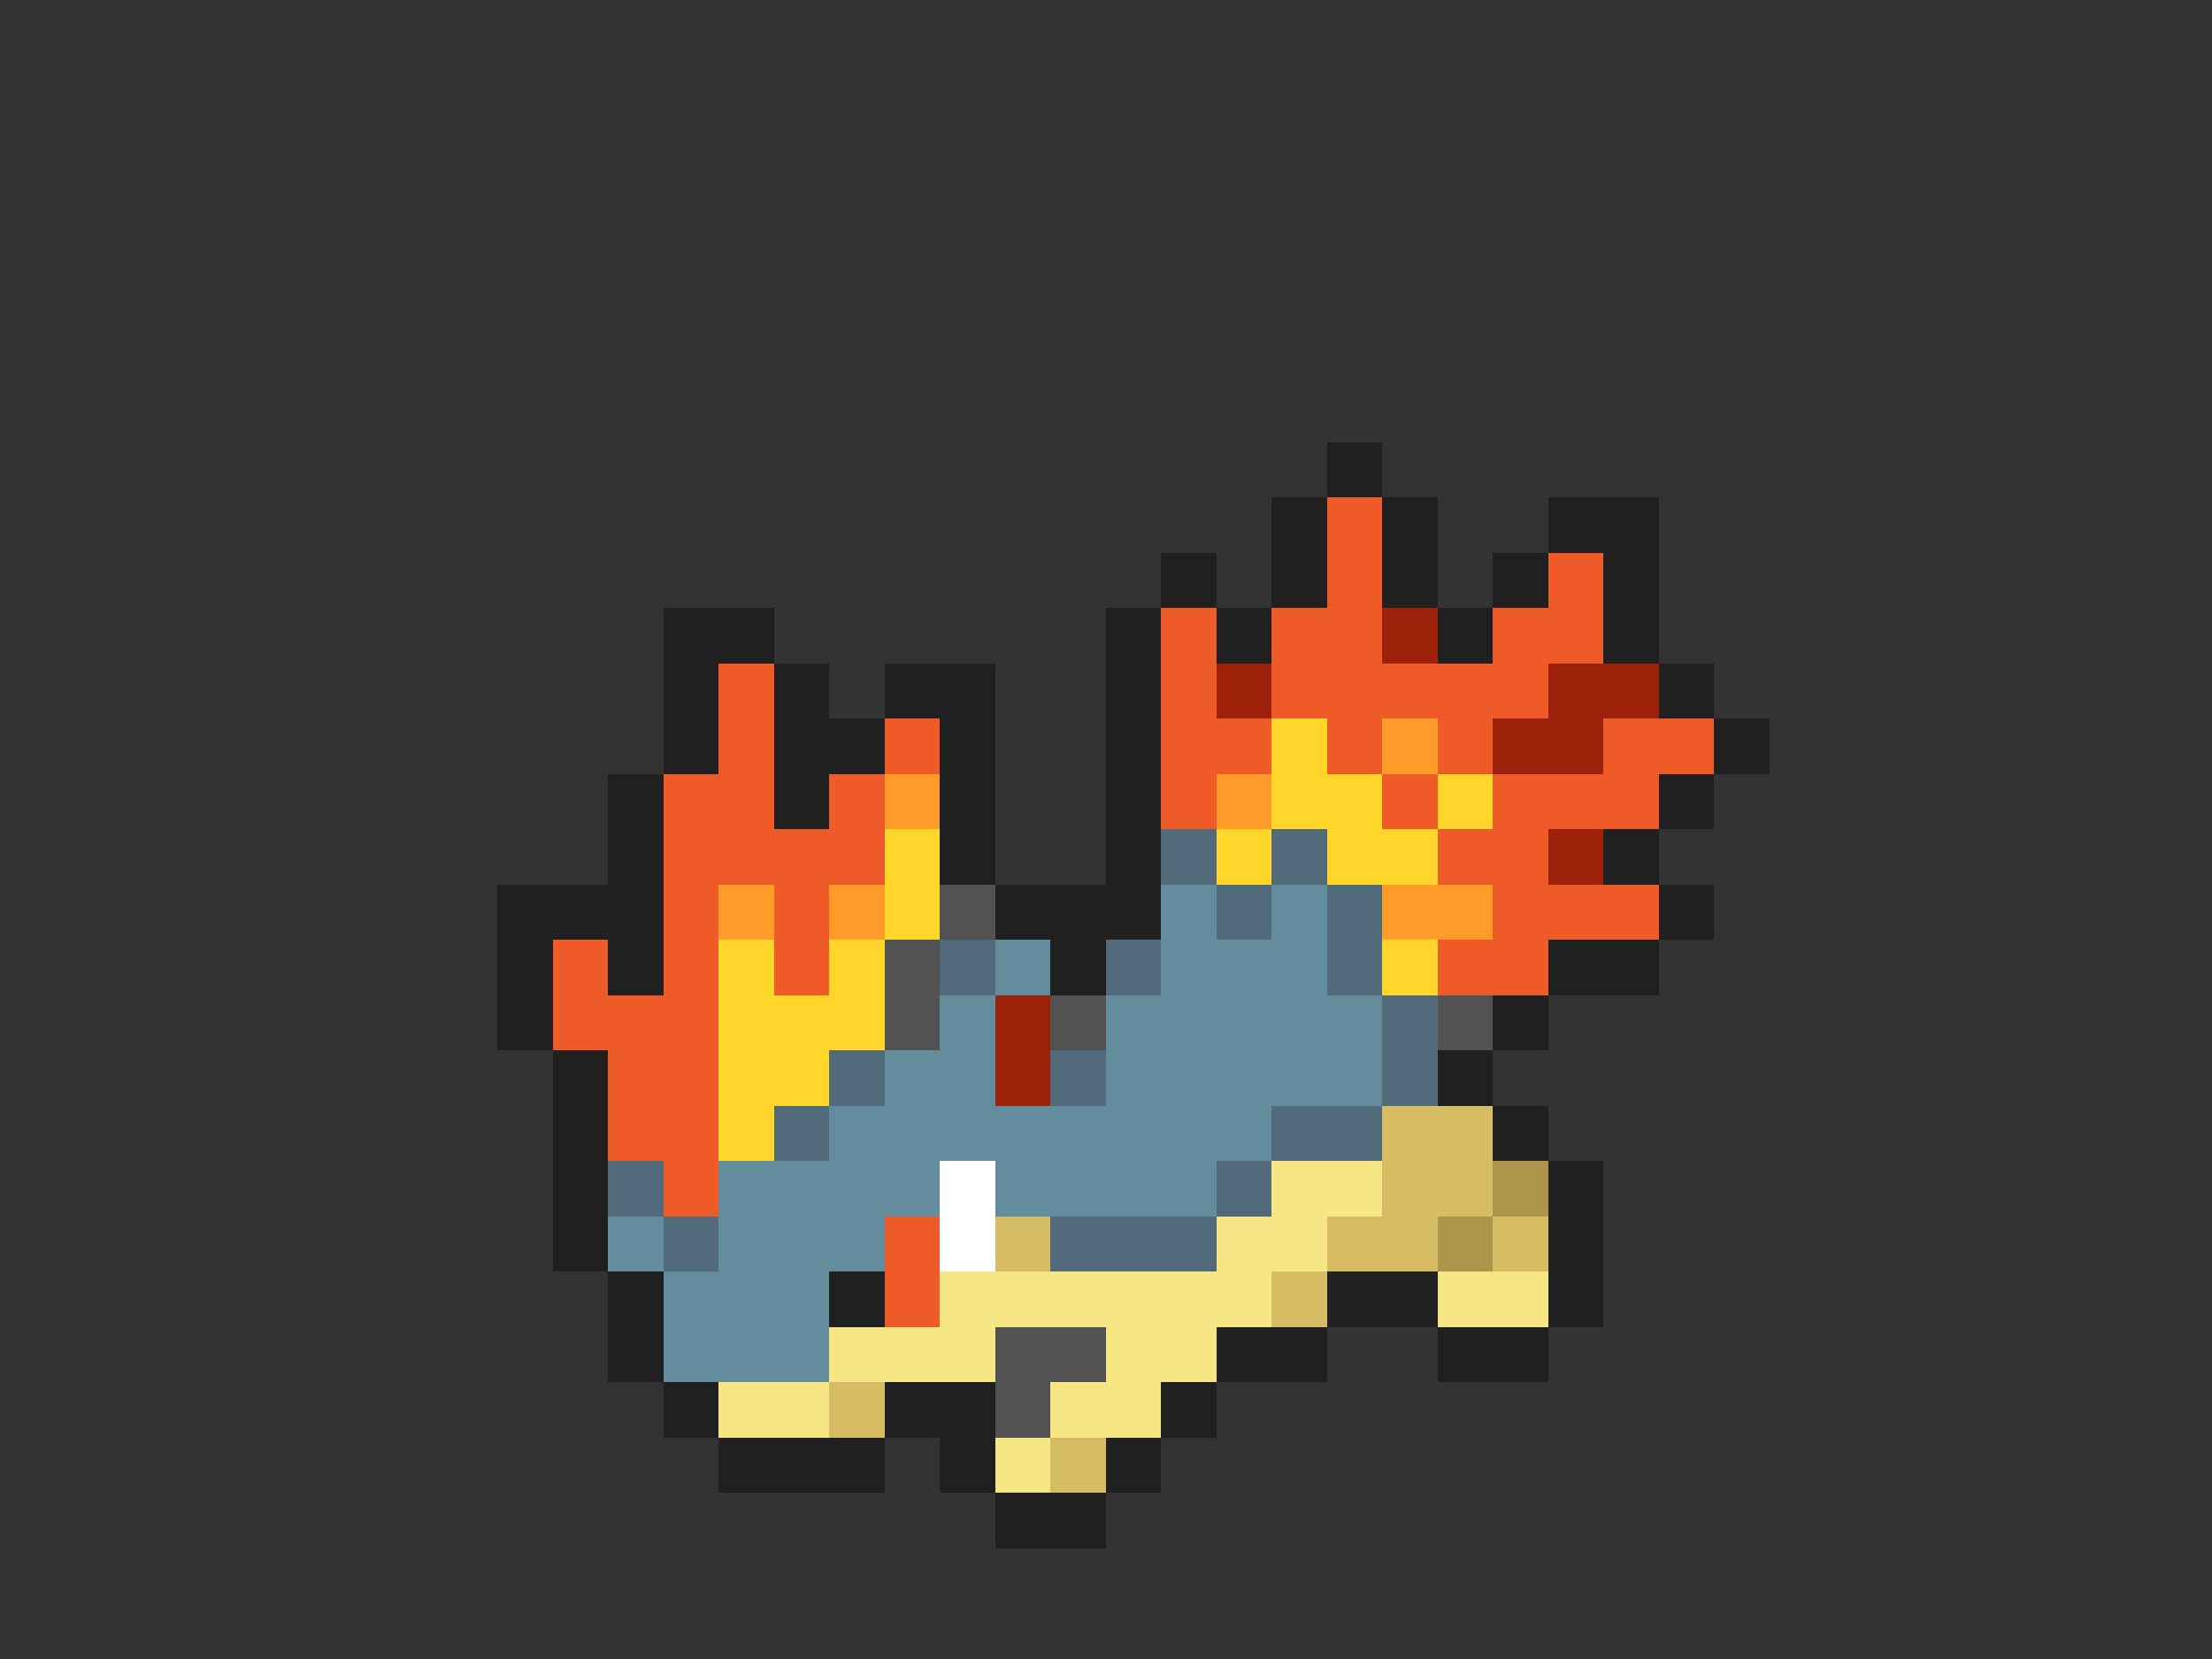 <svg xmlns="http://www.w3.org/2000/svg" viewBox="0 -0.5 40 30" shape-rendering="crispEdges">
<rect x="0" y="-0.5" width="40" height="30" fill="#333333" stroke="none"/>
<path stroke="#202020" d="M24 8h1M23 9h1M25 9h1M28 9h2M21 10h1M23 10h1M25 10h1M27 10h1M29 10h1M12 11h2M20 11h1M22 11h1M26 11h1M29 11h1M12 12h1M14 12h1M16 12h2M20 12h1M30 12h1M12 13h1M14 13h2M17 13h1M20 13h1M31 13h1M11 14h1M14 14h1M17 14h1M20 14h1M30 14h1M11 15h1M17 15h1M20 15h1M29 15h1M9 16h3M18 16h3M30 16h1M9 17h1M11 17h1M19 17h1M28 17h2M9 18h1M27 18h1M10 19h1M26 19h1M10 20h1M27 20h1M10 21h1M28 21h1M10 22h1M28 22h1M11 23h1M15 23h1M24 23h2M28 23h1M11 24h1M22 24h2M26 24h2M12 25h1M16 25h2M21 25h1M13 26h3M17 26h1M20 26h1M18 27h2" />
<path stroke="#ef5a29" d="M24 9h1M24 10h1M28 10h1M21 11h1M23 11h2M27 11h2M13 12h1M21 12h1M23 12h5M13 13h1M16 13h1M21 13h2M24 13h1M26 13h1M29 13h2M12 14h2M15 14h1M21 14h1M25 14h1M27 14h3M12 15h4M26 15h2M12 16h1M14 16h1M27 16h3M10 17h1M12 17h1M14 17h1M26 17h2M10 18h3M11 19h2M11 20h2M12 21h1M16 22h1M16 23h1" />
<path stroke="#9c2108" d="M25 11h1M22 12h1M28 12h2M27 13h2M28 15h1M18 18h1M18 19h1" />
<path stroke="#ffd629" d="M23 13h1M23 14h2M26 14h1M16 15h1M22 15h1M24 15h2M16 16h1M13 17h1M15 17h1M25 17h1M13 18h3M13 19h2M13 20h1" />
<path stroke="#ff9c29" d="M25 13h1M16 14h1M22 14h1M13 16h1M15 16h1M25 16h2" />
<path stroke="#526b7b" d="M21 15h1M23 15h1M22 16h1M24 16h1M17 17h1M20 17h1M24 17h1M25 18h1M15 19h1M19 19h1M25 19h1M14 20h1M23 20h2M11 21h1M22 21h1M12 22h1M19 22h3" />
<path stroke="#525252" d="M17 16h1M16 17h1M16 18h1M19 18h1M26 18h1M18 24h2M18 25h1" />
<path stroke="#638c9c" d="M21 16h1M23 16h1M18 17h1M21 17h3M17 18h1M20 18h5M16 19h2M20 19h5M15 20h8M13 21h4M18 21h4M11 22h1M13 22h3M12 23h3M12 24h3" />
<path stroke="#d6bd63" d="M25 20h2M25 21h2M18 22h1M24 22h2M27 22h1M23 23h1M15 25h1M19 26h1" />
<path stroke="#ffffff" d="M17 21h1M17 22h1" />
<path stroke="#f7e684" d="M23 21h2M22 22h2M17 23h6M26 23h2M15 24h3M20 24h2M13 25h2M19 25h2M18 26h1" />
<path stroke="#ad944a" d="M27 21h1M26 22h1" />
</svg>
